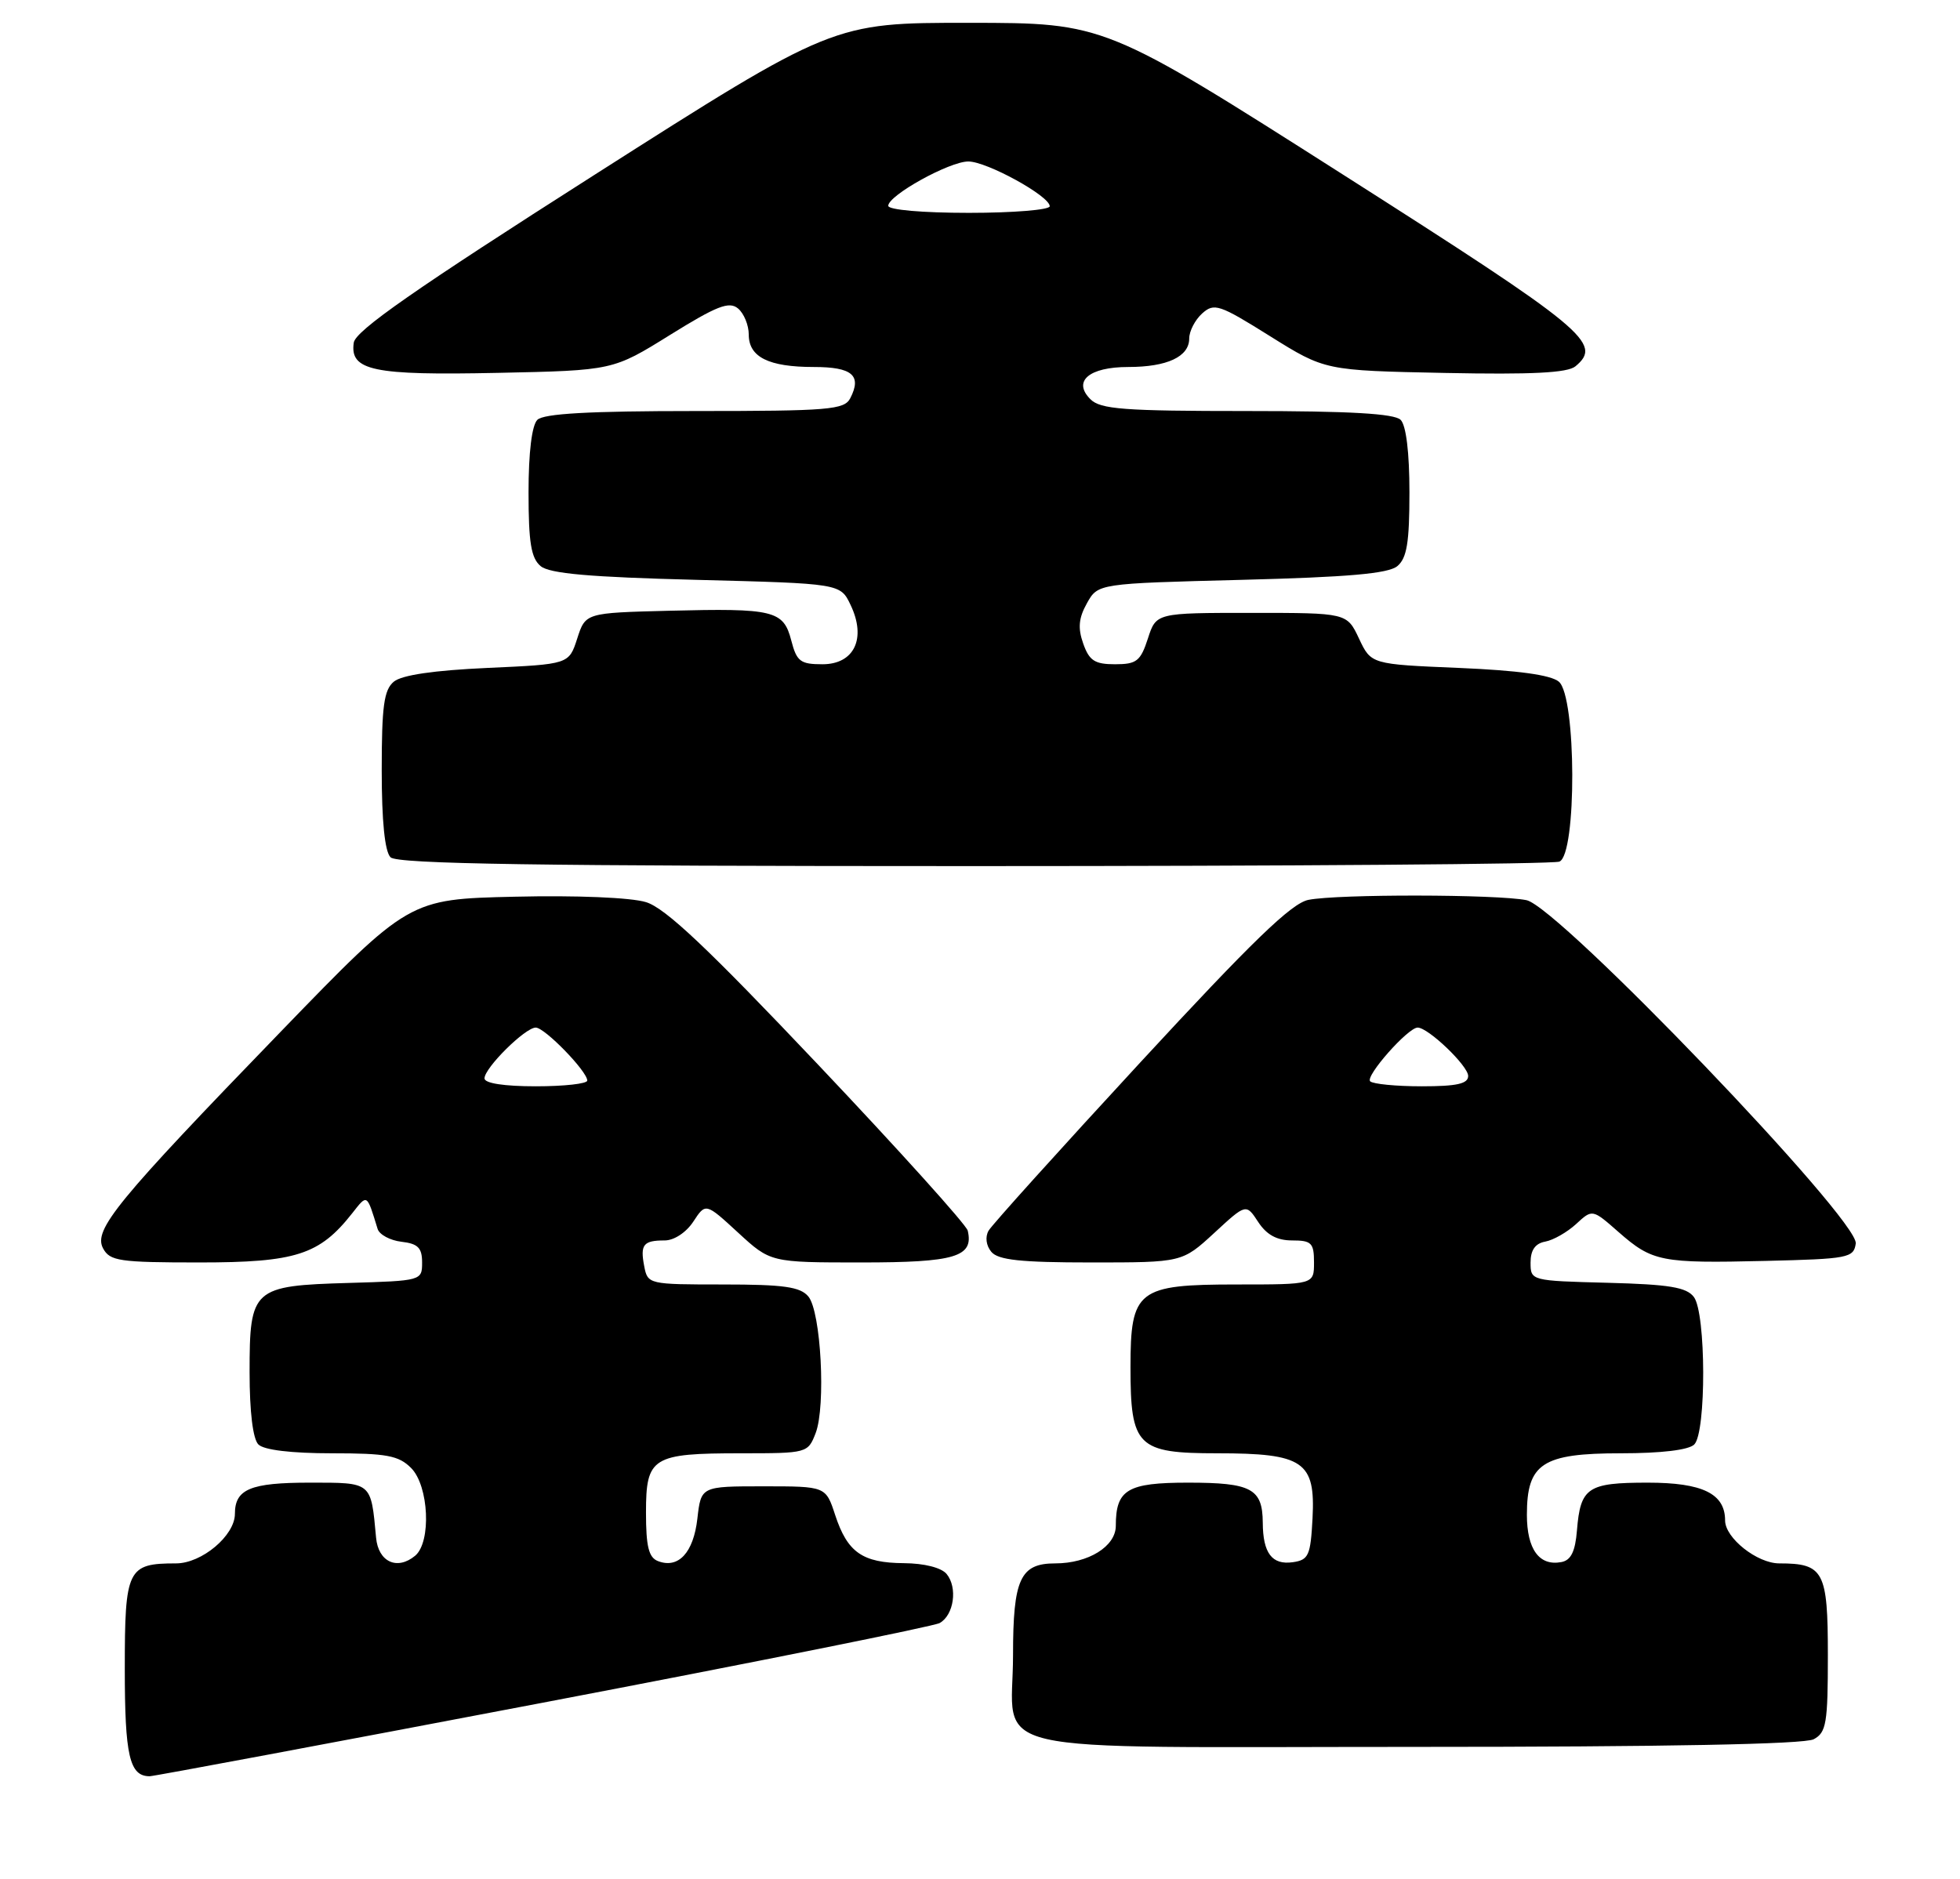 <?xml version="1.0" encoding="UTF-8" standalone="no"?>
<!DOCTYPE svg PUBLIC "-//W3C//DTD SVG 1.1//EN" "http://www.w3.org/Graphics/SVG/1.1/DTD/svg11.dtd" >
<svg xmlns="http://www.w3.org/2000/svg" xmlns:xlink="http://www.w3.org/1999/xlink" version="1.1" viewBox="0 0 267 256">
 <g >
 <path fill="currentColor"
d=" M 73.94 231.98 C 102.85 226.47 127.17 221.58 128.00 221.13 C 129.95 220.05 130.48 216.29 128.95 214.44 C 128.23 213.58 125.91 212.99 123.13 212.97 C 117.48 212.93 115.44 211.50 113.77 206.41 C 112.49 202.50 112.49 202.50 104.00 202.50 C 95.50 202.50 95.50 202.50 95.00 206.90 C 94.47 211.54 92.42 213.76 89.64 212.69 C 88.37 212.21 88.00 210.70 88.00 206.07 C 88.00 198.52 88.83 198.00 100.96 198.00 C 109.95 198.00 110.06 197.97 111.11 195.25 C 112.52 191.58 111.84 178.71 110.12 176.64 C 109.02 175.32 106.78 175.00 98.49 175.00 C 88.37 175.00 88.23 174.97 87.76 172.52 C 87.19 169.56 87.63 169.00 90.55 169.00 C 91.83 169.00 93.48 167.91 94.45 166.43 C 96.13 163.87 96.13 163.87 100.54 167.93 C 104.96 172.00 104.96 172.00 117.36 172.00 C 130.12 172.00 132.66 171.24 131.83 167.67 C 131.65 166.88 122.50 156.73 111.50 145.11 C 96.43 129.19 90.64 123.71 88.00 122.91 C 85.96 122.28 78.51 121.97 70.11 122.17 C 55.72 122.50 55.72 122.50 38.30 140.50 C 15.86 163.69 12.69 167.55 14.04 170.08 C 14.97 171.81 16.26 172.00 27.17 172.00 C 40.30 172.00 43.52 170.96 47.97 165.31 C 50.06 162.65 49.95 162.59 51.44 167.43 C 51.68 168.21 53.15 169.00 54.69 169.18 C 56.93 169.44 57.50 170.00 57.50 172.00 C 57.50 174.48 57.42 174.50 47.54 174.79 C 34.40 175.17 34.00 175.53 34.00 186.95 C 34.00 192.35 34.45 196.05 35.20 196.80 C 35.95 197.55 39.69 198.00 45.20 198.00 C 52.67 198.00 54.30 198.30 56.00 200.00 C 58.43 202.43 58.78 210.10 56.55 211.96 C 54.10 213.99 51.53 212.80 51.23 209.49 C 50.52 201.84 50.72 202.00 42.18 202.00 C 34.12 202.00 32.00 202.88 32.00 206.25 C 32.00 209.21 27.49 213.00 23.98 213.00 C 17.36 213.00 17.00 213.74 17.00 227.34 C 17.00 239.22 17.64 242.00 20.39 242.00 C 20.93 242.00 45.03 237.49 73.94 231.98 Z  M 247.07 236.96 C 248.79 236.04 249.00 234.79 249.00 225.50 C 249.00 214.06 248.44 213.00 242.38 213.00 C 239.37 213.00 235.00 209.54 235.00 207.15 C 235.00 203.50 231.93 202.00 224.47 202.00 C 216.26 202.00 215.30 202.65 214.82 208.50 C 214.59 211.38 214.00 212.58 212.70 212.82 C 209.69 213.40 208.00 211.08 208.00 206.38 C 208.00 199.38 210.11 198.00 220.80 198.00 C 226.31 198.00 230.05 197.55 230.80 196.80 C 232.45 195.15 232.41 178.92 230.75 176.71 C 229.75 175.38 227.42 174.99 219.00 174.77 C 208.56 174.50 208.50 174.49 208.50 172.01 C 208.50 170.32 209.13 169.41 210.50 169.16 C 211.60 168.96 213.49 167.88 214.71 166.76 C 216.92 164.72 216.92 164.72 220.48 167.85 C 225.10 171.90 226.26 172.13 240.50 171.79 C 251.79 171.52 252.52 171.38 252.80 169.42 C 253.25 166.22 212.29 123.51 207.94 122.64 C 203.90 121.83 182.23 121.80 178.24 122.60 C 175.93 123.06 170.57 128.25 155.36 144.72 C 144.44 156.55 135.13 166.87 134.67 167.67 C 134.18 168.52 134.33 169.70 135.04 170.55 C 135.97 171.67 139.04 172.00 148.64 172.00 C 161.04 172.00 161.04 172.00 165.40 167.99 C 169.75 163.97 169.75 163.97 171.40 166.49 C 172.55 168.24 173.95 169.00 176.02 169.00 C 178.66 169.00 179.00 169.34 179.00 172.00 C 179.00 175.00 179.00 175.00 168.50 175.00 C 154.95 175.00 154.00 175.74 154.00 186.28 C 154.00 197.09 154.92 198.00 165.83 198.00 C 177.58 198.00 179.20 199.11 178.80 206.84 C 178.53 211.94 178.27 212.53 176.11 212.84 C 173.28 213.24 172.04 211.61 172.02 207.45 C 171.99 202.81 170.47 202.00 161.84 202.00 C 153.58 202.00 152.00 202.94 152.00 207.88 C 152.00 210.68 148.26 213.00 143.75 213.00 C 138.98 213.00 138.00 215.12 138.00 225.50 C 138.00 239.34 132.14 238.00 192.54 238.00 C 226.88 238.00 245.80 237.64 247.07 236.96 Z  M 212.42 117.39 C 214.81 116.48 214.75 94.86 212.35 92.87 C 211.24 91.95 206.77 91.34 198.74 91.00 C 186.78 90.50 186.78 90.50 185.13 87.00 C 183.48 83.50 183.48 83.50 170.49 83.50 C 157.50 83.50 157.50 83.50 156.37 87.00 C 155.37 90.08 154.83 90.50 151.89 90.50 C 149.13 90.50 148.38 90.01 147.56 87.68 C 146.81 85.56 146.94 84.20 148.07 82.18 C 149.57 79.50 149.57 79.50 169.14 79.00 C 183.65 78.63 189.13 78.15 190.35 77.13 C 191.65 76.05 192.00 73.92 192.00 67.08 C 192.00 61.66 191.55 57.95 190.80 57.20 C 189.95 56.35 183.88 56.00 169.87 56.00 C 153.09 56.00 149.90 55.76 148.54 54.39 C 146.08 51.94 148.36 50.00 153.69 50.00 C 158.99 50.00 162.00 48.60 162.00 46.12 C 162.00 45.12 162.79 43.59 163.76 42.71 C 165.40 41.24 166.08 41.46 173.01 45.80 C 180.50 50.48 180.50 50.48 196.82 50.81 C 208.68 51.05 213.54 50.80 214.61 49.91 C 218.37 46.79 216.05 44.88 183.00 23.82 C 150.50 3.12 150.50 3.12 132.00 3.11 C 113.50 3.10 113.50 3.10 81.00 23.81 C 56.49 39.43 48.42 45.06 48.19 46.69 C 47.64 50.50 50.81 51.16 67.81 50.80 C 83.50 50.47 83.50 50.47 91.28 45.63 C 97.64 41.68 99.32 41.02 100.53 42.02 C 101.34 42.69 102.00 44.30 102.00 45.59 C 102.00 48.65 104.71 50.00 110.85 50.00 C 116.09 50.00 117.43 51.14 115.83 54.25 C 115.02 55.83 112.96 56.00 94.66 56.00 C 80.24 56.00 74.05 56.35 73.20 57.20 C 72.45 57.95 72.00 61.66 72.00 67.08 C 72.00 73.92 72.35 76.05 73.65 77.13 C 74.87 78.15 80.35 78.63 94.89 79.00 C 114.48 79.50 114.48 79.50 115.87 82.42 C 118.05 86.97 116.38 90.50 112.04 90.50 C 109.03 90.50 108.53 90.12 107.79 87.26 C 106.73 83.16 105.42 82.85 91.13 83.21 C 79.76 83.50 79.76 83.50 78.63 87.00 C 77.50 90.50 77.50 90.50 66.40 91.00 C 59.11 91.33 54.74 91.97 53.65 92.87 C 52.30 93.99 52.00 96.22 52.00 104.92 C 52.00 111.89 52.42 116.02 53.20 116.80 C 54.11 117.71 73.12 118.00 132.62 118.00 C 175.64 118.00 211.55 117.73 212.42 117.39 Z  M 66.00 146.92 C 66.00 145.49 71.54 140.00 72.98 140.00 C 74.21 140.00 80.00 145.96 80.00 147.22 C 80.00 147.65 76.85 148.00 73.00 148.00 C 68.67 148.00 66.00 147.59 66.00 146.92 Z  M 186.65 147.32 C 185.95 146.62 191.80 140.00 193.12 140.00 C 194.56 140.00 200.00 145.21 200.00 146.59 C 200.00 147.66 198.45 148.00 193.67 148.00 C 190.18 148.00 187.03 147.69 186.65 147.32 Z  M 121.00 28.04 C 121.00 26.62 129.33 22.00 131.91 22.00 C 134.43 22.00 143.00 26.71 143.00 28.10 C 143.00 28.59 138.05 29.00 132.00 29.00 C 125.66 29.00 121.00 28.59 121.00 28.04 Z "/>
</g>
</svg>